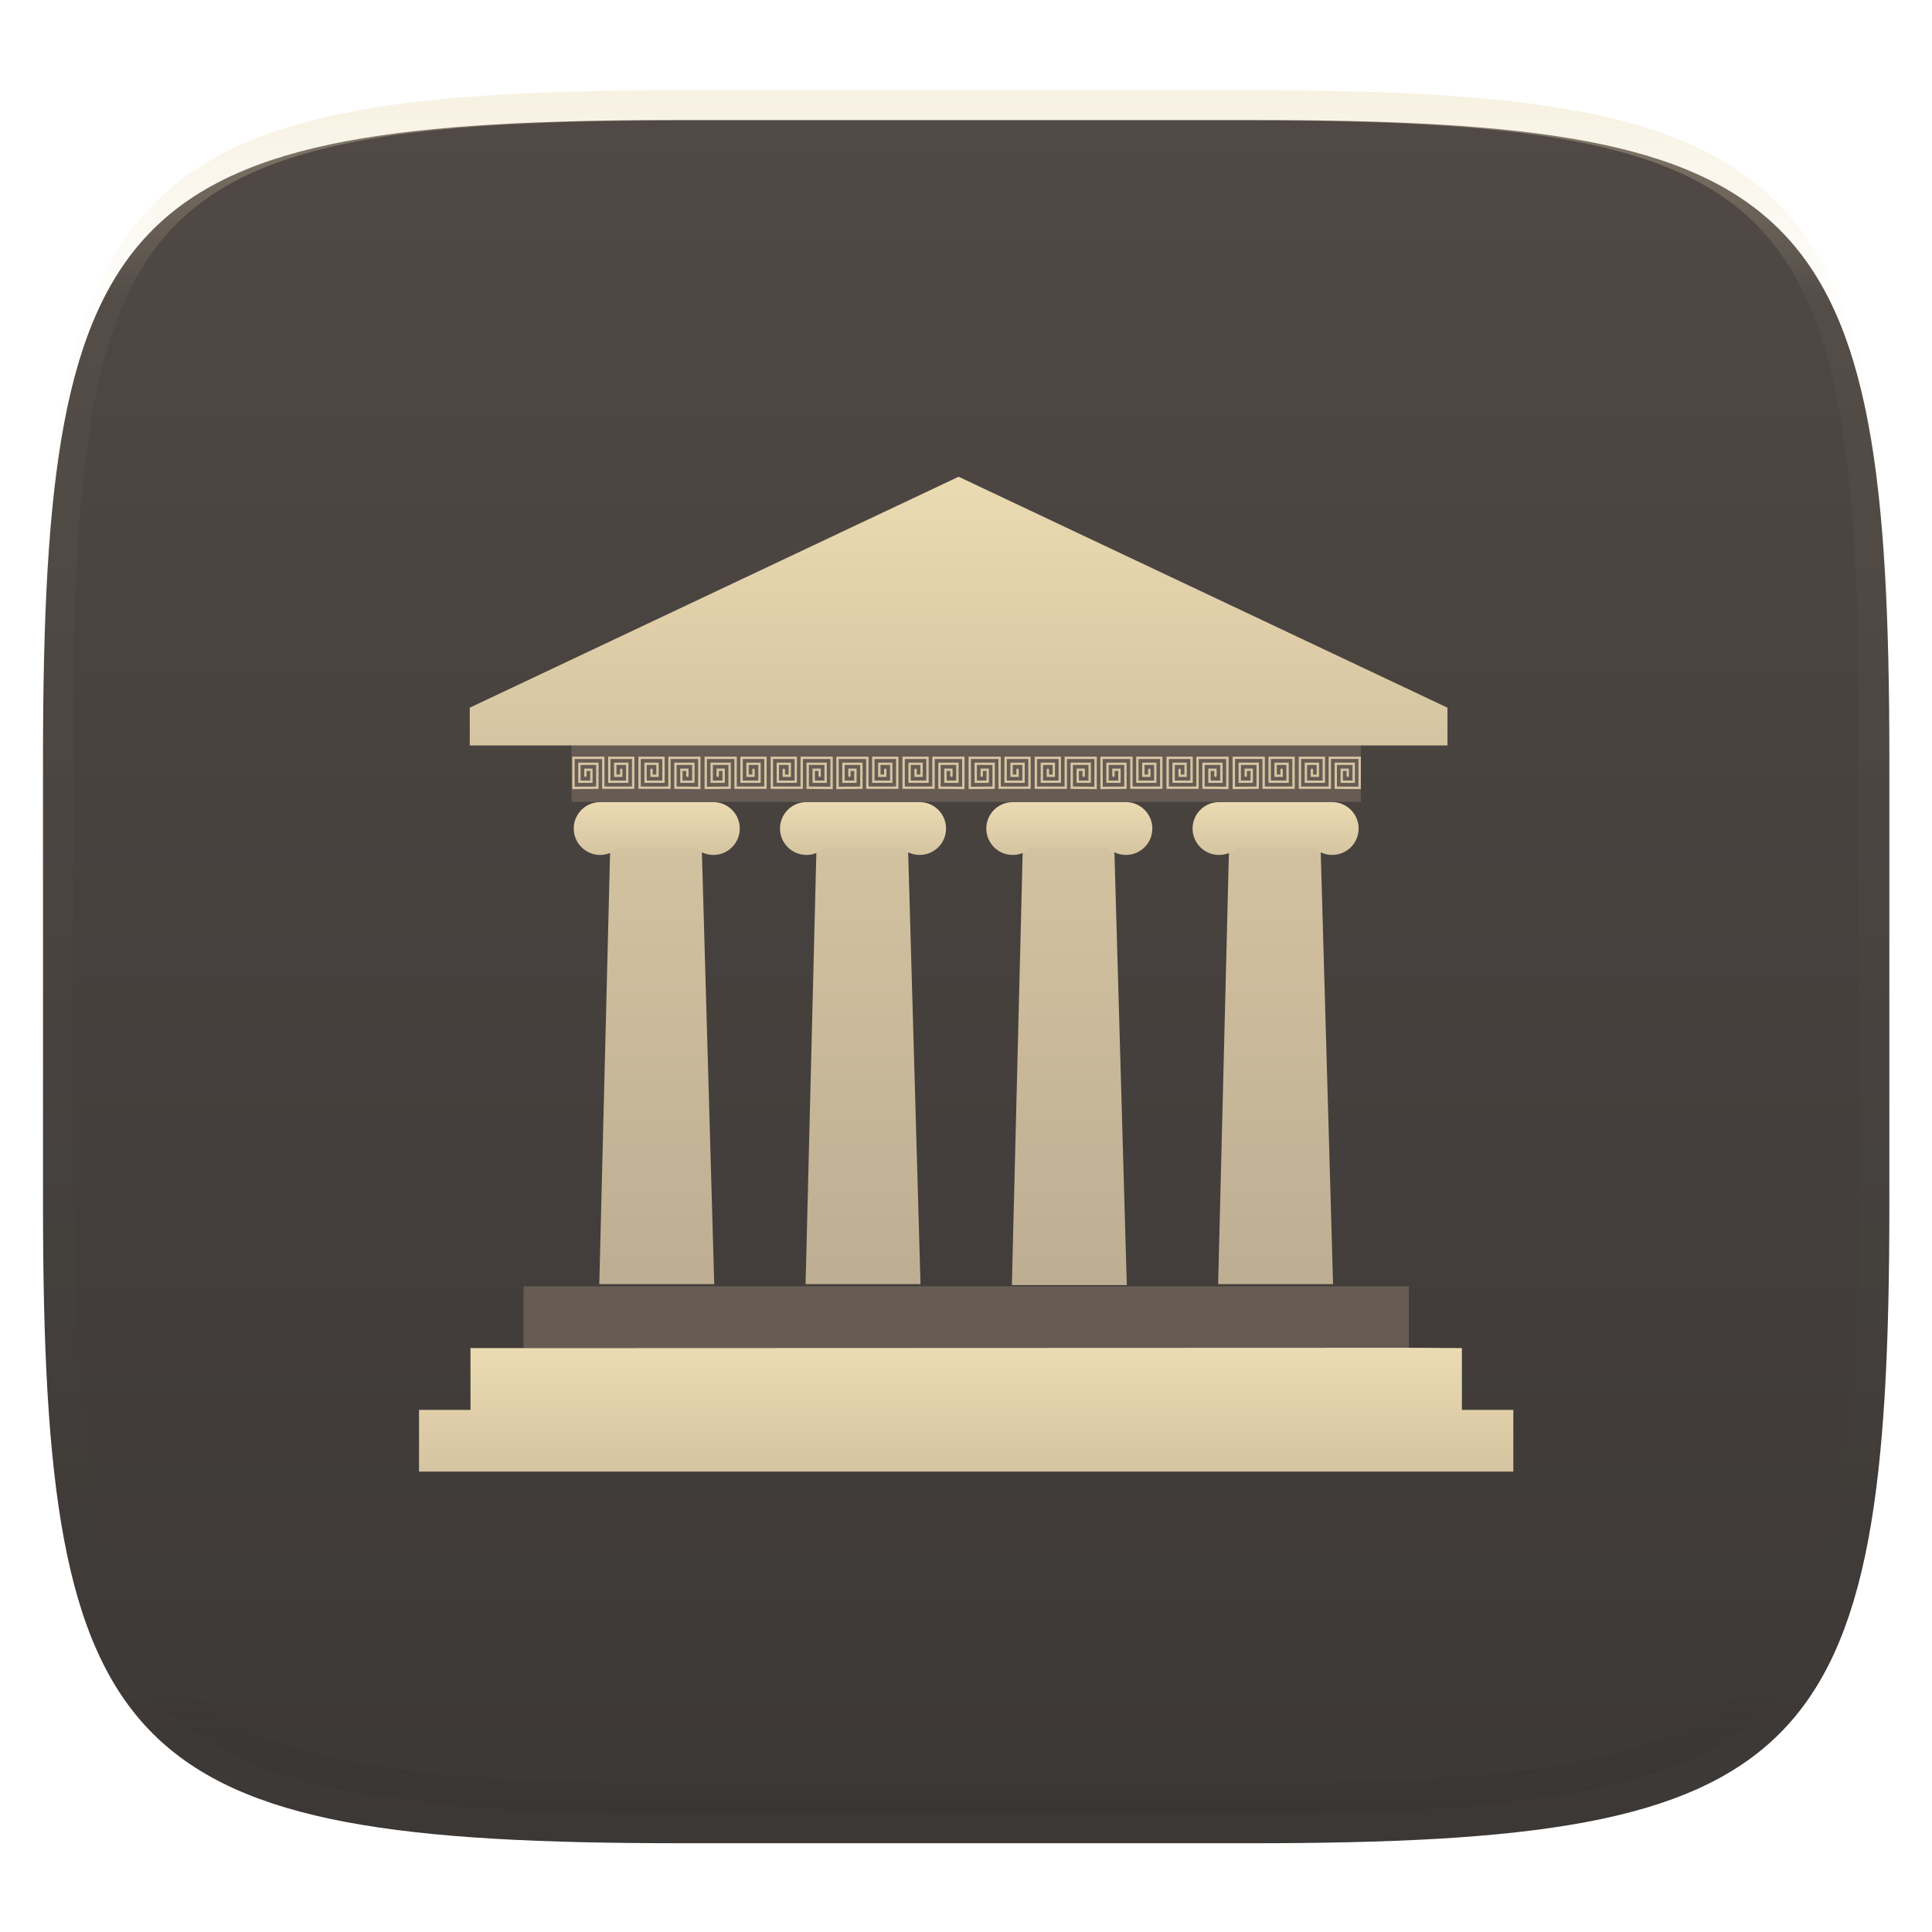 <svg xmlns="http://www.w3.org/2000/svg" style="isolation:isolate" width="256" height="256" viewBox="0 0 256 256">
 <defs>
  <filter id="wwxQvZ9ZohVkPhdLuuufaIDNDCMLG5ra" width="400%" height="400%" x="-200%" y="-200%" color-interpolation-filters="sRGB" filterUnits="objectBoundingBox">
   <feGaussianBlur xmlns="http://www.w3.org/2000/svg" in="SourceGraphic" stdDeviation="4.294"/>
   <feOffset xmlns="http://www.w3.org/2000/svg" dx="0" dy="4" result="pf_100_offsetBlur"/>
   <feFlood xmlns="http://www.w3.org/2000/svg" flood-opacity=".4"/>
   <feComposite xmlns="http://www.w3.org/2000/svg" in2="pf_100_offsetBlur" operator="in" result="pf_100_dropShadow"/>
   <feBlend xmlns="http://www.w3.org/2000/svg" in="SourceGraphic" in2="pf_100_dropShadow" mode="normal"/>
  </filter>
 </defs>
 <g filter="url(#wwxQvZ9ZohVkPhdLuuufaIDNDCMLG5ra)">
  <linearGradient id="_lgradient_113" x1="0" x2="0" y1="0" y2="1" gradientTransform="matrix(244.648,0,0,228.338,5.7,11.9)" gradientUnits="userSpaceOnUse">
   <stop offset="0%" style="stop-color:#504945"/>
   <stop offset="100%" style="stop-color:#3c3836"/>
  </linearGradient>
  <path fill="url(#_lgradient_113)" d="M 165.709 11.9 C 239.765 11.9 250.348 22.457 250.348 96.444 L 250.348 155.695 C 250.348 229.681 239.765 240.238 165.709 240.238 L 90.339 240.238 C 16.284 240.238 5.7 229.681 5.7 155.695 L 5.7 96.444 C 5.7 22.457 16.284 11.9 90.339 11.9 L 165.709 11.9 Z"/>
 </g>
 <g opacity=".4">
  <linearGradient id="_lgradient_114" x1=".517" x2=".517" y1="0" y2="1" gradientTransform="matrix(244.65,0,0,228.34,5.68,11.95)" gradientUnits="userSpaceOnUse">
   <stop offset="0%" style="stop-color:#ebdbb2"/>
   <stop offset="12.5%" stop-opacity=".098" style="stop-color:#ebdbb2"/>
   <stop offset="92.5%" stop-opacity=".098" style="stop-color:#282828"/>
   <stop offset="100%" stop-opacity=".498" style="stop-color:#282828"/>
  </linearGradient>
  <path fill="url(#_lgradient_114)" fill-rule="evenodd" d="M 165.068 11.951 C 169.396 11.941 173.724 11.991 178.052 12.089 C 181.927 12.167 185.803 12.315 189.678 12.541 C 193.131 12.737 196.583 13.022 200.026 13.395 C 203.085 13.73 206.144 14.181 209.174 14.741 C 211.889 15.243 214.574 15.881 217.22 16.657 C 219.62 17.355 221.971 18.219 224.243 19.241 C 226.358 20.184 228.384 21.304 230.302 22.591 C 232.142 23.829 233.863 25.244 235.437 26.806 C 237.001 28.378 238.417 30.088 239.656 31.925 C 240.945 33.841 242.066 35.865 243.02 37.967 C 244.043 40.247 244.909 42.585 245.617 44.972 C 246.394 47.615 247.034 50.297 247.535 53.009 C 248.096 56.035 248.548 59.081 248.883 62.136 C 249.257 65.575 249.542 69.014 249.739 72.462 C 249.965 76.323 250.112 80.194 250.201 84.055 C 250.289 88.378 250.339 92.701 250.329 97.014 L 250.329 155.226 C 250.339 159.549 250.289 163.862 250.201 168.185 C 250.112 172.056 249.965 175.917 249.739 179.778 C 249.542 183.226 249.257 186.675 248.883 190.104 C 248.548 193.159 248.096 196.215 247.535 199.241 C 247.034 201.943 246.394 204.625 245.617 207.268 C 244.909 209.655 244.043 212.003 243.02 214.273 C 242.066 216.385 240.945 218.399 239.656 220.315 C 238.417 222.152 237.001 223.872 235.437 225.434 C 233.863 226.996 232.142 228.411 230.302 229.649 C 228.384 230.936 226.358 232.056 224.243 232.999 C 221.971 234.021 219.62 234.885 217.22 235.593 C 214.574 236.369 211.889 237.007 209.174 237.499 C 206.144 238.068 203.085 238.51 200.026 238.845 C 196.583 239.218 193.131 239.503 189.678 239.699 C 185.803 239.925 181.927 240.073 178.052 240.161 C 173.724 240.249 169.396 240.299 165.068 240.289 L 90.942 240.289 C 86.614 240.299 82.286 240.249 77.958 240.161 C 74.083 240.073 70.207 239.925 66.332 239.699 C 62.879 239.503 59.427 239.218 55.984 238.845 C 52.925 238.51 49.866 238.068 46.836 237.499 C 44.121 237.007 41.436 236.369 38.79 235.593 C 36.39 234.885 34.039 234.021 31.767 232.999 C 29.652 232.056 27.626 230.936 25.708 229.649 C 23.868 228.411 22.147 226.996 20.573 225.434 C 19.009 223.872 17.593 222.152 16.354 220.315 C 15.065 218.399 13.944 216.385 12.99 214.273 C 11.967 212.003 11.101 209.655 10.393 207.268 C 9.616 204.625 8.976 201.943 8.475 199.241 C 7.914 196.215 7.462 193.159 7.127 190.104 C 6.753 186.675 6.468 183.226 6.271 179.778 C 6.045 175.917 5.898 172.056 5.809 168.185 C 5.721 163.862 5.671 159.549 5.681 155.226 L 5.681 97.014 C 5.671 92.701 5.721 88.378 5.809 84.055 C 5.898 80.194 6.045 76.323 6.271 72.462 C 6.468 69.014 6.753 65.575 7.127 62.136 C 7.462 59.081 7.914 56.035 8.475 53.009 C 8.976 50.297 9.616 47.615 10.393 44.972 C 11.101 42.585 11.967 40.247 12.99 37.967 C 13.944 35.865 15.065 33.841 16.354 31.925 C 17.593 30.088 19.009 28.378 20.573 26.806 C 22.147 25.244 23.868 23.829 25.708 22.591 C 27.626 21.304 29.652 20.184 31.767 19.241 C 34.039 18.219 36.39 17.355 38.79 16.657 C 41.436 15.881 44.121 15.243 46.836 14.741 C 49.866 14.181 52.925 13.73 55.984 13.395 C 59.427 13.022 62.879 12.737 66.332 12.541 C 70.207 12.315 74.083 12.167 77.958 12.089 C 82.286 11.991 86.614 11.941 90.942 11.951 L 165.068 11.951 Z M 165.078 15.96 C 169.376 15.95 173.675 15.999 177.973 16.087 C 181.8 16.176 185.626 16.323 189.452 16.539 C 192.836 16.736 196.219 17.011 199.583 17.384 C 202.554 17.699 205.515 18.131 208.446 18.681 C 211.023 19.153 213.58 19.762 216.099 20.499 C 218.322 21.147 220.495 21.953 222.6 22.896 C 224.509 23.751 226.338 24.763 228.069 25.922 C 229.692 27.013 231.207 28.26 232.594 29.646 C 233.981 31.031 235.23 32.544 236.332 34.165 C 237.492 35.894 238.506 37.712 239.361 39.608 C 240.306 41.72 241.112 43.892 241.761 46.102 C 242.509 48.617 243.109 51.162 243.591 53.736 C 244.132 56.664 244.565 59.611 244.889 62.578 C 245.263 65.938 245.539 69.308 245.735 72.688 C 245.952 76.51 246.109 80.322 246.188 84.144 C 246.276 88.437 246.325 92.721 246.325 97.014 C 246.325 97.014 246.325 97.014 246.325 97.014 L 246.325 155.226 C 246.325 155.226 246.325 155.226 246.325 155.226 C 246.325 159.519 246.276 163.803 246.188 168.096 C 246.109 171.918 245.952 175.74 245.735 179.552 C 245.539 182.932 245.263 186.302 244.889 189.672 C 244.565 192.629 244.132 195.576 243.591 198.504 C 243.109 201.078 242.509 203.623 241.761 206.138 C 241.112 208.358 240.306 210.52 239.361 212.632 C 238.506 214.528 237.492 216.356 236.332 218.075 C 235.23 219.706 233.981 221.219 232.594 222.604 C 231.207 223.98 229.692 225.227 228.069 226.318 C 226.338 227.477 224.509 228.489 222.6 229.344 C 220.495 230.297 218.322 231.093 216.099 231.741 C 213.58 232.478 211.023 233.087 208.446 233.559 C 205.515 234.109 202.554 234.541 199.583 234.865 C 196.219 235.229 192.836 235.514 189.452 235.701 C 185.626 235.917 181.8 236.074 177.973 236.153 C 173.675 236.251 169.376 236.29 165.078 236.29 C 165.078 236.29 165.078 236.29 165.068 236.29 L 90.942 236.29 C 90.932 236.29 90.932 236.29 90.932 236.29 C 86.634 236.29 82.335 236.251 78.037 236.153 C 74.21 236.074 70.384 235.917 66.558 235.701 C 63.174 235.514 59.791 235.229 56.427 234.865 C 53.456 234.541 50.495 234.109 47.564 233.559 C 44.987 233.087 42.43 232.478 39.911 231.741 C 37.688 231.093 35.515 230.297 33.41 229.344 C 31.501 228.489 29.672 227.477 27.941 226.318 C 26.318 225.227 24.803 223.98 23.416 222.604 C 22.029 221.219 20.78 219.706 19.678 218.075 C 18.518 216.356 17.504 214.528 16.649 212.632 C 15.704 210.52 14.898 208.358 14.249 206.138 C 13.501 203.623 12.901 201.078 12.419 198.504 C 11.878 195.576 11.445 192.629 11.121 189.672 C 10.747 186.302 10.472 182.932 10.275 179.552 C 10.058 175.74 9.901 171.918 9.822 168.096 C 9.734 163.803 9.685 159.519 9.685 155.226 C 9.685 155.226 9.685 155.226 9.685 155.226 L 9.685 97.014 C 9.685 97.014 9.685 97.014 9.685 97.014 C 9.685 92.721 9.734 88.437 9.822 84.144 C 9.901 80.322 10.058 76.51 10.275 72.688 C 10.472 69.308 10.747 65.938 11.121 62.578 C 11.445 59.611 11.878 56.664 12.419 53.736 C 12.901 51.162 13.501 48.617 14.249 46.102 C 14.898 43.892 15.704 41.72 16.649 39.608 C 17.504 37.712 18.518 35.894 19.678 34.165 C 20.78 32.544 22.029 31.031 23.416 29.646 C 24.803 28.26 26.318 27.013 27.941 25.922 C 29.672 24.763 31.501 23.751 33.41 22.896 C 35.515 21.953 37.688 21.147 39.911 20.499 C 42.43 19.762 44.987 19.153 47.564 18.681 C 50.495 18.131 53.456 17.699 56.427 17.384 C 59.791 17.011 63.174 16.736 66.558 16.539 C 70.384 16.323 74.21 16.176 78.037 16.087 C 82.335 15.999 86.634 15.95 90.932 15.96 C 90.932 15.96 90.932 15.96 90.942 15.96 L 165.068 15.96 C 165.078 15.96 165.078 15.96 165.078 15.96 Z"/>
 </g>
 <g>
  <linearGradient id="_lgradient_115" x1="0" x2="0" y1="0" y2="1" gradientTransform="matrix(145,0,0,16.415,55.524,178.585)" gradientUnits="userSpaceOnUse">
   <stop offset="0%" style="stop-color:#ebdbb2"/>
   <stop offset="100%" style="stop-color:#d5c4a1"/>
  </linearGradient>
  <path fill="url(#_lgradient_115)" d="M 186.679 178.629 L 186.679 178.585 L 193.708 178.629 L 193.708 186.815 L 200.524 186.815 L 200.524 195 L 55.524 194.999 L 55.524 186.815 L 62.341 186.815 L 62.341 178.629 L 69.369 178.629 L 69.369 178.629 L 186.679 178.585 L 186.679 178.629 Z"/>
  <path fill="#665c54" d="M 186.679 178.585 L 186.679 170.443 L 69.369 170.443 L 69.369 170.443 L 69.369 170.443 L 69.369 178.585 L 186.679 178.585 L 186.679 178.585 Z"/>
  <path fill="#665c54" d="M 75.734 98.063 L 180.31 98.063 L 180.31 106.247 L 75.734 106.247 L 75.734 98.063 Z"/>
  <linearGradient id="_lgradient_116" x1="0" x2="0" y1="0" y2="1" gradientTransform="matrix(129.55,0,0,35.605,62.246,63.17)" gradientUnits="userSpaceOnUse">
   <stop offset="0%" style="stop-color:#ebdbb2"/>
   <stop offset="100%" style="stop-color:#d5c4a1"/>
  </linearGradient>
  <path fill="url(#_lgradient_116)" d="M 191.795 93.771 L 127.022 63.17 L 62.246 93.771 L 62.246 98.774 L 191.796 98.775 L 191.796 93.771 L 191.796 93.771 L 191.795 93.771 Z"/>
  <g>
   <path fill="#665c54" d="M 173.549 101.992 L 173.549 102.782 L 174.338 102.782 L 174.338 101.203 L 172.76 101.203 L 172.76 103.571 L 175.128 103.571 L 175.128 100.414 L 171.97 100.414 L 171.97 104.361 L 175.917 104.361 L 175.917 100.414 L 179.864 100.414 L 179.857 104.39 L 176.707 104.361 L 176.707 101.203 L 179.075 101.203 L 179.075 103.571 L 177.496 103.571 L 177.496 101.992 L 178.286 101.992 L 178.286 102.782 M 169.547 101.992 L 169.547 102.782 L 168.758 102.782 L 168.758 101.203 L 170.337 101.203 L 170.337 103.571 L 167.969 103.571 L 167.969 100.414 L 171.126 100.414 L 171.126 104.361 L 167.179 104.361 L 167.179 100.414 L 163.232 100.414 L 163.239 104.391 L 166.39 104.361 L 166.39 101.203 L 164.022 101.203 L 164.022 103.571 L 165.6 103.571 L 165.6 101.993 L 164.811 101.993 L 164.811 102.782 M 156.073 101.993 L 156.073 102.782 L 156.862 102.782 L 156.862 101.203 L 155.283 101.203 L 155.283 103.571 L 157.651 103.571 L 157.651 100.414 L 154.494 100.414 L 154.494 104.361 L 158.441 104.361 L 158.441 100.414 L 162.388 100.414 L 162.381 104.391 L 159.23 104.361 L 159.23 101.203 L 161.598 101.203 L 161.598 103.571 L 160.02 103.571 L 160.02 101.993 L 160.809 101.993 L 160.809 102.782 M 152.071 101.993 L 152.071 102.782 L 151.282 102.782 L 151.282 101.203 L 152.86 101.203 L 152.86 103.571 L 150.492 103.571 L 150.492 100.414 L 153.65 100.414 L 153.65 104.361 L 149.703 104.361 L 149.703 100.414 L 145.756 100.414 L 145.763 104.391 L 148.913 104.361 L 148.913 101.203 L 146.545 101.203 L 146.545 103.571 L 148.124 103.571 L 148.124 101.993 L 147.334 101.993 L 147.334 102.782 M 103.778 101.993 L 103.778 102.782 L 104.567 102.782 L 104.567 101.203 L 102.988 101.203 L 102.988 103.572 L 105.356 103.572 L 105.356 100.414 L 102.199 100.414 L 102.199 104.361 L 106.146 104.361 L 106.146 100.414 L 110.093 100.414 L 110.086 104.391 L 106.935 104.361 L 106.935 101.203 L 109.303 101.203 L 109.303 103.572 L 107.725 103.572 L 107.725 101.993 L 108.514 101.993 L 108.514 102.782 M 99.776 101.993 L 99.776 102.782 L 98.986 102.782 L 98.986 101.204 L 100.565 101.204 L 100.565 103.572 L 98.197 103.572 L 98.197 100.414 L 101.355 100.414 L 101.355 104.361 L 97.408 104.361 L 97.408 100.414 L 93.461 100.414 L 93.468 104.391 L 96.618 104.361 L 96.618 101.204 L 94.25 101.204 L 94.25 103.572 L 95.829 103.572 L 95.829 101.993 L 95.039 101.993 L 95.039 102.782 M 86.301 101.993 L 86.301 102.782 L 87.09 102.782 L 87.09 101.204 L 85.512 101.204 L 85.512 103.572 L 87.88 103.572 L 87.88 100.414 L 84.722 100.414 L 84.722 104.361 L 88.669 104.361 L 88.669 100.414 L 92.616 100.414 L 92.609 104.391 L 89.459 104.361 L 89.459 101.204 L 91.827 101.204 L 91.827 103.572 L 90.248 103.572 L 90.248 101.993 L 91.038 101.993 L 91.038 102.782 M 82.299 101.993 L 82.299 102.782 L 81.51 102.782 L 81.51 101.204 L 83.089 101.204 L 83.089 103.572 L 80.721 103.572 L 80.721 100.414 L 83.878 100.414 L 83.878 104.361 L 79.931 104.361 L 79.931 100.414 L 75.984 100.414 L 75.991 104.391 L 79.142 104.361 L 79.142 101.204 L 76.774 101.204 L 76.774 103.572 L 78.352 103.572 L 78.352 101.993 L 77.563 101.993 L 77.563 102.783 M 138.663 101.993 L 138.663 102.783 L 139.452 102.783 L 139.452 101.204 L 137.874 101.204 L 137.874 103.572 L 140.242 103.572 L 140.242 100.414 L 137.084 100.414 L 137.084 104.361 L 141.031 104.361 L 141.031 100.414 L 144.978 100.414 L 144.971 104.391 L 141.821 104.361 L 141.821 101.204 L 144.189 101.204 L 144.189 103.572 L 142.61 103.572 L 142.61 101.993 L 143.4 101.993 L 143.4 102.783 M 134.661 101.993 L 134.661 102.783 L 133.872 102.783 L 133.872 101.204 L 135.451 101.204 L 135.451 103.572 L 133.083 103.572 L 133.083 100.415 L 136.24 100.415 L 136.24 104.361 L 132.293 104.361 L 132.293 100.415 L 128.346 100.415 L 128.353 104.391 L 131.504 104.361 L 131.504 101.204 L 129.136 101.204 L 129.136 103.572 L 130.714 103.572 L 130.714 101.993 L 129.925 101.993 L 129.925 102.783 M 121.187 101.993 L 121.187 102.783 L 121.976 102.783 L 121.976 101.204 L 120.397 101.204 L 120.397 103.572 L 122.765 103.572 L 122.765 100.415 L 119.608 100.415 L 119.608 104.362 L 123.555 104.362 L 123.555 100.415 L 127.502 100.415 L 127.495 104.391 L 124.344 104.362 L 124.344 101.204 L 126.713 101.204 L 126.713 103.572 L 125.134 103.572 L 125.134 101.993 L 125.923 101.993 L 125.923 102.783 M 117.185 101.993 L 117.185 102.783 L 116.396 102.783 L 116.396 101.204 L 117.974 101.204 L 117.974 103.572 L 115.606 103.572 L 115.606 100.415 L 118.764 100.415 L 118.764 104.362 L 114.817 104.362 L 114.817 100.415 L 110.87 100.415 L 110.877 104.392 L 114.027 104.362 L 114.027 101.204 L 111.659 101.204 L 111.659 103.572 L 113.238 103.572 L 113.238 101.994 L 112.448 101.994 L 112.448 102.783"/>
   <path fill="#d5c4a1" fill-rule="evenodd" d="M 178.423 102.787 L 178.423 102.156 L 177.945 102.156 L 177.945 103.423 L 179.216 103.423 L 179.216 101.363 L 177.156 101.363 L 177.156 104.216 L 180 104.241 L 180.004 100.571 L 176.364 100.571 L 176.364 104.531 L 172.087 104.531 L 172.087 100.255 L 175.571 100.255 L 175.571 103.738 L 172.88 103.738 L 172.88 101.048 L 174.782 101.048 L 174.782 102.949 L 173.673 102.949 L 173.673 101.999 C 173.673 101.957 173.69 101.916 173.719 101.887 C 173.748 101.858 173.79 101.841 173.831 101.841 C 173.873 101.841 173.914 101.858 173.943 101.887 C 173.972 101.916 173.989 101.957 173.989 101.999 L 173.989 102.63 L 174.462 102.63 L 174.462 101.363 L 173.196 101.363 L 173.196 103.423 L 175.255 103.423 L 175.255 100.571 L 172.407 100.571 L 172.407 104.216 L 176.048 104.216 L 176.048 100.255 L 180.324 100.255 L 180.316 104.56 L 176.841 104.531 L 176.841 101.048 L 179.531 101.048 L 179.531 103.738 L 177.63 103.738 L 177.63 101.841 L 178.738 101.841 L 178.738 102.787 C 178.738 102.833 178.722 102.871 178.693 102.9 C 178.664 102.933 178.622 102.949 178.58 102.949 C 178.539 102.949 178.497 102.933 178.468 102.9 C 178.439 102.871 178.423 102.833 178.423 102.787 Z M 164.909 102.787 L 164.909 101.841 L 166.018 101.841 L 166.018 103.738 L 164.116 103.738 L 164.116 101.048 L 166.811 101.048 L 166.811 104.531 L 163.332 104.564 L 163.323 100.255 L 167.599 100.255 L 167.599 104.216 L 171.24 104.216 L 171.24 100.571 L 168.392 100.571 L 168.392 103.423 L 170.452 103.423 L 170.452 101.363 L 169.185 101.363 L 169.185 102.63 L 169.659 102.63 L 169.659 101.999 C 169.659 101.957 169.675 101.916 169.704 101.887 C 169.733 101.858 169.775 101.841 169.816 101.841 C 169.858 101.841 169.899 101.858 169.929 101.887 C 169.958 101.916 169.974 101.957 169.974 101.999 L 169.974 102.949 L 168.866 102.949 L 168.866 101.048 L 170.767 101.048 L 170.767 103.738 L 168.077 103.738 L 168.077 100.255 L 171.56 100.255 L 171.56 104.531 L 167.284 104.531 L 167.284 100.571 L 163.643 100.571 L 163.647 104.245 L 166.491 104.216 L 166.491 101.363 L 164.432 101.363 L 164.432 103.423 L 165.702 103.423 L 165.702 102.156 L 165.225 102.156 L 165.225 102.787 C 165.225 102.833 165.208 102.871 165.179 102.9 C 165.15 102.933 165.109 102.949 165.067 102.949 C 165.025 102.949 164.984 102.933 164.955 102.9 C 164.926 102.871 164.909 102.833 164.909 102.787 Z M 156.145 101.999 C 156.145 101.957 156.162 101.916 156.191 101.887 C 156.22 101.858 156.261 101.841 156.303 101.841 C 156.344 101.841 156.386 101.858 156.415 101.887 C 156.444 101.916 156.461 101.957 156.461 101.999 L 156.461 102.63 L 156.938 102.63 L 156.938 101.363 L 155.672 101.363 L 155.672 103.423 L 157.727 103.423 L 157.727 100.575 L 154.879 100.575 L 154.879 104.216 L 158.52 104.216 L 158.52 100.255 L 162.796 100.255 L 162.788 104.564 L 159.313 104.531 L 159.313 101.048 L 162.003 101.048 L 162.003 103.738 L 160.106 103.738 L 160.106 101.841 L 161.21 101.841 L 161.21 102.787 C 161.21 102.833 161.194 102.871 161.165 102.9 C 161.135 102.933 161.094 102.949 161.052 102.949 C 161.011 102.949 160.974 102.933 160.94 102.9 C 160.911 102.871 160.895 102.833 160.895 102.787 L 160.895 102.156 L 160.421 102.156 L 160.421 103.423 L 161.688 103.423 L 161.688 101.363 L 159.628 101.363 L 159.628 104.216 L 162.472 104.245 L 162.476 100.575 L 158.835 100.575 L 158.835 104.531 L 154.563 104.531 L 154.563 100.255 L 158.047 100.255 L 158.047 103.738 L 155.352 103.738 L 155.352 101.048 L 157.254 101.048 L 157.254 102.949 L 156.145 102.949 L 156.145 101.999 Z M 152.131 101.999 C 152.131 101.957 152.147 101.916 152.18 101.887 C 152.209 101.858 152.247 101.841 152.293 101.841 C 152.334 101.841 152.371 101.858 152.4 101.887 C 152.434 101.916 152.45 101.957 152.45 101.999 L 152.45 102.949 L 151.342 102.949 L 151.342 101.048 L 153.239 101.048 L 153.239 103.738 L 150.549 103.738 L 150.549 100.255 L 154.032 100.255 L 154.032 104.531 L 149.756 104.531 L 149.756 100.575 L 146.115 100.575 L 146.123 104.245 L 148.967 104.216 L 148.967 101.363 L 146.908 101.363 L 146.908 103.423 L 148.174 103.423 L 148.174 102.156 L 147.697 102.156 L 147.697 102.787 C 147.697 102.833 147.68 102.871 147.651 102.9 C 147.622 102.933 147.58 102.949 147.539 102.949 C 147.497 102.949 147.46 102.933 147.427 102.9 C 147.398 102.871 147.381 102.833 147.381 102.787 L 147.381 101.841 L 148.49 101.841 L 148.49 103.738 L 146.592 103.738 L 146.592 101.048 L 149.283 101.048 L 149.283 104.531 L 145.808 104.564 L 145.799 100.255 L 150.076 100.255 L 150.076 104.216 L 153.717 104.216 L 153.717 100.575 L 150.864 100.575 L 150.864 103.423 L 152.924 103.423 L 152.924 101.363 L 151.657 101.363 L 151.657 102.63 L 152.131 102.63 L 152.131 101.999 Z M 103.698 101.999 C 103.698 101.957 103.715 101.916 103.748 101.887 C 103.777 101.858 103.814 101.841 103.86 101.841 C 103.901 101.841 103.939 101.858 103.968 101.887 C 104.001 101.916 104.018 101.957 104.018 101.999 L 104.018 102.63 L 104.491 102.63 L 104.491 101.363 L 103.225 101.363 L 103.225 103.423 L 105.284 103.423 L 105.284 100.575 L 102.432 100.575 L 102.432 104.216 L 106.073 104.216 L 106.073 100.255 L 110.349 100.255 L 110.341 104.564 L 106.866 104.531 L 106.866 101.048 L 109.56 101.048 L 109.56 103.738 L 107.659 103.738 L 107.659 101.841 L 108.767 101.841 L 108.767 102.787 C 108.767 102.833 108.751 102.871 108.721 102.9 C 108.692 102.933 108.651 102.949 108.609 102.949 C 108.568 102.949 108.526 102.933 108.497 102.9 C 108.468 102.871 108.452 102.833 108.452 102.787 L 108.452 102.156 L 107.974 102.156 L 107.974 103.423 L 109.24 103.423 L 109.24 101.363 L 107.181 101.363 L 107.181 104.216 L 110.025 104.245 L 110.033 100.575 L 106.392 100.575 L 106.392 104.531 L 102.116 104.531 L 102.116 100.255 L 105.599 100.255 L 105.599 103.738 L 102.909 103.738 L 102.909 101.048 L 104.806 101.048 L 104.806 102.949 L 103.698 102.949 L 103.698 101.999 Z M 99.688 101.999 C 99.688 101.957 99.704 101.916 99.733 101.887 C 99.762 101.858 99.804 101.841 99.845 101.841 C 99.887 101.841 99.928 101.858 99.957 101.887 C 99.986 101.916 100.003 101.957 100.003 101.999 L 100.003 102.949 L 98.895 102.949 L 98.895 101.048 L 100.796 101.048 L 100.796 103.738 L 98.102 103.738 L 98.102 100.255 L 101.585 100.255 L 101.585 104.531 L 97.313 104.531 L 97.313 100.575 L 93.672 100.575 L 93.676 104.245 L 96.52 104.216 L 96.52 101.363 L 94.461 101.363 L 94.461 103.423 L 95.727 103.423 L 95.727 102.156 L 95.254 102.156 L 95.254 102.792 C 95.254 102.833 95.237 102.871 95.208 102.9 C 95.179 102.933 95.137 102.949 95.096 102.949 C 95.054 102.949 95.013 102.933 94.984 102.9 C 94.955 102.871 94.938 102.833 94.938 102.792 L 94.938 101.841 L 96.047 101.841 L 96.047 103.738 L 94.145 103.738 L 94.145 101.048 L 96.835 101.048 L 96.835 104.531 L 93.361 104.564 L 93.352 100.255 L 97.628 100.255 L 97.628 104.216 L 101.269 104.216 L 101.269 100.575 L 98.421 100.575 L 98.421 103.423 L 100.476 103.423 L 100.476 101.363 L 99.21 101.363 L 99.21 102.63 L 99.688 102.63 L 99.688 101.999 Z M 86.174 101.999 C 86.174 101.957 86.191 101.916 86.22 101.887 C 86.249 101.858 86.29 101.841 86.332 101.841 C 86.373 101.841 86.415 101.858 86.444 101.887 C 86.473 101.916 86.49 101.957 86.49 101.999 L 86.49 102.63 L 86.963 102.63 L 86.963 101.363 L 85.697 101.363 L 85.697 103.423 L 87.756 103.423 L 87.756 100.575 L 84.908 100.575 L 84.908 104.216 L 88.549 104.216 L 88.549 100.255 L 92.825 100.255 L 92.817 104.564 L 89.342 104.531 L 89.342 101.048 L 92.032 101.048 L 92.032 103.738 L 90.131 103.738 L 90.131 101.841 L 91.239 101.841 L 91.239 102.792 C 91.239 102.833 91.222 102.871 91.193 102.904 C 91.164 102.933 91.123 102.949 91.081 102.949 C 91.04 102.949 90.998 102.933 90.969 102.904 C 90.94 102.871 90.924 102.833 90.924 102.792 L 90.924 102.156 L 90.446 102.156 L 90.446 103.423 L 91.716 103.423 L 91.716 101.363 L 89.657 101.363 L 89.657 104.216 L 92.501 104.245 L 92.505 100.575 L 88.864 100.575 L 88.864 104.531 L 84.588 104.531 L 84.588 100.255 L 88.071 100.255 L 88.071 103.738 L 85.381 103.738 L 85.381 101.048 L 87.283 101.048 L 87.283 102.949 L 86.174 102.949 L 86.174 101.999 Z M 82.16 101.999 C 82.16 101.957 82.176 101.916 82.205 101.887 C 82.234 101.858 82.276 101.841 82.317 101.841 C 82.359 101.841 82.4 101.858 82.429 101.887 C 82.458 101.916 82.475 101.957 82.475 101.999 L 82.475 102.949 L 81.367 102.949 L 81.367 101.048 L 83.268 101.048 L 83.268 103.738 L 80.578 103.738 L 80.578 100.255 L 84.061 100.255 L 84.061 104.531 L 79.785 104.531 L 79.785 100.575 L 76.144 100.575 L 76.148 104.245 L 78.992 104.216 L 78.992 101.363 L 76.933 101.363 L 76.933 103.423 L 78.203 103.423 L 78.203 102.156 L 77.726 102.156 L 77.726 102.792 C 77.726 102.833 77.709 102.871 77.68 102.904 C 77.651 102.933 77.609 102.949 77.568 102.949 C 77.526 102.949 77.485 102.933 77.456 102.904 C 77.427 102.871 77.41 102.833 77.41 102.792 L 77.41 101.841 L 78.519 101.841 L 78.519 103.738 L 76.617 103.738 L 76.617 101.048 L 79.312 101.048 L 79.312 104.531 L 75.832 104.564 L 75.824 100.255 L 80.1 100.255 L 80.1 104.216 L 83.741 104.216 L 83.741 100.575 L 80.893 100.575 L 80.893 103.423 L 82.952 103.423 L 82.952 101.363 L 81.686 101.363 L 81.686 102.63 L 82.16 102.63 L 82.16 101.999 Z M 138.688 101.999 C 138.688 101.957 138.704 101.916 138.733 101.887 C 138.762 101.858 138.804 101.841 138.845 101.841 C 138.887 101.841 138.924 101.858 138.958 101.887 C 138.987 101.916 139.003 101.957 139.003 101.999 L 139.003 102.63 L 139.477 102.63 L 139.477 101.363 L 138.21 101.363 L 138.21 103.423 L 140.269 103.423 L 140.269 100.575 L 137.417 100.575 L 137.417 104.216 L 141.062 104.216 L 141.062 100.255 L 145.334 100.255 L 145.33 104.564 L 141.851 104.531 L 141.851 101.048 L 144.546 101.048 L 144.546 103.738 L 142.644 103.738 L 142.644 101.841 L 143.753 101.841 L 143.753 102.792 C 143.753 102.833 143.736 102.871 143.707 102.904 C 143.678 102.933 143.636 102.949 143.595 102.949 C 143.553 102.949 143.512 102.933 143.483 102.904 C 143.454 102.871 143.437 102.833 143.437 102.792 L 143.437 102.156 L 142.96 102.156 L 142.96 103.423 L 144.226 103.423 L 144.226 101.363 L 142.171 101.363 L 142.171 104.216 L 145.011 104.245 L 145.019 100.575 L 141.378 100.575 L 141.378 104.531 L 137.102 104.531 L 137.102 100.255 L 140.585 100.255 L 140.585 103.738 L 137.895 103.738 L 137.895 101.048 L 139.792 101.048 L 139.792 102.949 L 138.688 102.949 L 138.688 101.999 Z M 134.673 101.999 C 134.673 101.957 134.69 101.916 134.719 101.887 C 134.748 101.858 134.789 101.841 134.831 101.841 C 134.872 101.841 134.914 101.858 134.943 101.887 C 134.972 101.916 134.989 101.957 134.989 101.999 L 134.989 102.949 L 133.88 102.949 L 133.88 101.048 L 135.782 101.048 L 135.782 103.738 L 133.087 103.738 L 133.087 100.255 L 136.57 100.255 L 136.57 104.531 L 132.298 104.531 L 132.298 100.575 L 128.657 100.575 L 128.662 104.245 L 131.505 104.216 L 131.505 101.363 L 129.446 101.363 L 129.446 103.423 L 130.712 103.423 L 130.712 102.156 L 130.239 102.156 L 130.239 102.792 C 130.239 102.833 130.223 102.871 130.194 102.904 C 130.164 102.933 130.123 102.949 130.081 102.949 C 130.04 102.949 129.998 102.933 129.969 102.904 C 129.94 102.871 129.924 102.833 129.924 102.792 L 129.924 101.841 L 131.032 101.841 L 131.032 103.738 L 129.131 103.738 L 129.131 101.048 L 131.821 101.048 L 131.821 104.531 L 128.346 104.564 L 128.338 100.255 L 132.614 100.255 L 132.614 104.216 L 136.255 104.216 L 136.255 100.575 L 133.407 100.575 L 133.407 103.423 L 135.466 103.423 L 135.466 101.363 L 134.196 101.363 L 134.196 102.63 L 134.673 102.63 L 134.673 101.999 Z M 121.16 101.999 C 121.16 101.957 121.176 101.916 121.205 101.887 C 121.234 101.858 121.276 101.841 121.317 101.841 C 121.359 101.841 121.4 101.858 121.43 101.887 C 121.459 101.916 121.475 101.957 121.475 101.999 L 121.475 102.63 L 121.953 102.63 L 121.953 101.363 L 120.682 101.363 L 120.682 103.423 L 122.741 103.423 L 122.741 100.575 L 119.893 100.575 L 119.893 104.216 L 123.534 104.216 L 123.534 100.255 L 127.811 100.255 L 127.802 104.564 L 124.327 104.531 L 124.327 101.048 L 127.018 101.048 L 127.018 103.738 L 125.116 103.738 L 125.116 101.841 L 126.225 101.841 L 126.225 102.792 C 126.225 102.833 126.208 102.871 126.179 102.904 C 126.15 102.933 126.108 102.949 126.067 102.949 C 126.025 102.949 125.984 102.933 125.955 102.904 C 125.926 102.871 125.909 102.833 125.909 102.792 L 125.909 102.156 L 125.436 102.156 L 125.436 103.423 L 126.702 103.423 L 126.702 101.363 L 124.643 101.363 L 124.643 104.216 L 127.487 104.245 L 127.491 100.575 L 123.85 100.575 L 123.85 104.531 L 119.574 104.531 L 119.574 100.255 L 123.057 100.255 L 123.057 103.738 L 120.367 103.738 L 120.367 101.048 L 122.268 101.048 L 122.268 102.949 L 121.16 102.949 L 121.16 101.999 Z M 117.145 101.999 C 117.145 101.957 117.162 101.916 117.191 101.887 C 117.22 101.858 117.261 101.841 117.303 101.841 C 117.344 101.841 117.386 101.858 117.415 101.887 C 117.444 101.916 117.461 101.957 117.461 101.999 L 117.461 102.949 L 116.352 102.949 L 116.352 101.048 L 118.254 101.048 L 118.254 103.738 L 115.563 103.738 L 115.563 100.255 L 119.046 100.255 L 119.046 104.531 L 114.77 104.531 L 114.77 100.575 L 111.129 100.575 L 111.138 104.245 L 113.977 104.216 L 113.977 101.363 L 111.922 101.363 L 111.922 103.423 L 113.189 103.423 L 113.189 102.156 L 112.711 102.156 L 112.711 102.792 C 112.711 102.833 112.695 102.871 112.665 102.904 C 112.636 102.933 112.595 102.949 112.553 102.949 C 112.512 102.949 112.47 102.933 112.441 102.904 C 112.412 102.871 112.396 102.833 112.396 102.792 L 112.396 101.841 L 113.504 101.841 L 113.504 103.738 L 111.603 103.738 L 111.603 101.048 L 114.297 101.048 L 114.297 104.531 L 110.818 104.564 L 110.814 100.255 L 115.086 100.255 L 115.086 104.216 L 118.731 104.216 L 118.731 100.575 L 115.879 100.575 L 115.879 103.423 L 117.938 103.423 L 117.938 101.363 L 116.672 101.363 L 116.672 102.63 L 117.145 102.63 L 117.145 101.999 Z"/>
  </g>
  <g>
   <linearGradient id="_lgradient_117" x1="0" x2="0" y1="0" y2="1" gradientTransform="matrix(15.23,0,0,63.624,79.409,106.532)" gradientUnits="userSpaceOnUse">
    <stop offset="0%" style="stop-color:#d5c4a1"/>
    <stop offset="100%" style="stop-color:#bdae93"/>
   </linearGradient>
   <path fill="url(#_lgradient_117)" d="M 81 106.535 L 92.822 106.535 L 94.639 170.155 L 79.409 170.156 L 81 106.532 L 81 106.532 L 81 106.535 Z"/>
   <linearGradient id="_lgradient_118" x1="0" x2="0" y1="0" y2="1" gradientTransform="matrix(22,0,0,7,76.024,106.285)" gradientUnits="userSpaceOnUse">
    <stop offset="0%" style="stop-color:#ebdbb2"/>
    <stop offset="100%" style="stop-color:#d5c4a1"/>
   </linearGradient>
   <path fill="url(#_lgradient_118)" d="M 92.076 112.285 L 81.973 112.285 C 81.341 112.903 80.477 113.285 79.524 113.285 C 77.592 113.285 76.024 111.717 76.024 109.785 C 76.024 107.853 77.592 106.285 79.524 106.285 C 79.6 106.285 79.675 106.287 79.75 106.292 L 79.75 106.285 L 94.524 106.285 L 94.75 106.285 L 94.75 106.292 C 96.576 106.409 98.024 107.929 98.024 109.785 C 98.024 111.717 96.456 113.285 94.524 113.285 C 93.571 113.285 92.707 112.903 92.076 112.285 Z"/>
  </g>
  <g>
   <linearGradient id="_lgradient_119" x1="0" x2="0" y1="0" y2="1" gradientTransform="matrix(15.231,0,0,63.624,106.742,106.534)" gradientUnits="userSpaceOnUse">
    <stop offset="0%" style="stop-color:#d5c4a1"/>
    <stop offset="100%" style="stop-color:#bdae93"/>
   </linearGradient>
   <path fill="url(#_lgradient_119)" d="M 108.333 106.535 L 120.154 106.534 L 121.973 170.158 L 106.742 170.158 L 108.333 106.538 L 108.333 106.535 Z"/>
   <linearGradient id="_lgradient_120" x1="0" x2="0" y1="0" y2="1" gradientTransform="matrix(22,0,0,7,103.357,106.285)" gradientUnits="userSpaceOnUse">
    <stop offset="0%" style="stop-color:#ebdbb2"/>
    <stop offset="100%" style="stop-color:#d5c4a1"/>
   </linearGradient>
   <path fill="url(#_lgradient_120)" d="M 119.409 112.285 L 109.306 112.285 C 108.675 112.903 107.81 113.285 106.857 113.285 C 104.926 113.285 103.357 111.717 103.357 109.785 C 103.357 107.853 104.926 106.285 106.857 106.285 C 106.933 106.285 107.008 106.287 107.083 106.292 L 107.083 106.285 L 121.857 106.285 L 122.083 106.285 L 122.083 106.292 C 123.91 106.409 125.357 107.929 125.357 109.785 C 125.357 111.717 123.789 113.285 121.857 113.285 C 120.905 113.285 120.04 112.903 119.409 112.285 Z"/>
  </g>
  <g>
   <linearGradient id="_lgradient_121" x1="0" x2="0" y1="0" y2="1" gradientTransform="matrix(15.23,0,0,63.624,134.076,106.658)" gradientUnits="userSpaceOnUse">
    <stop offset="0%" style="stop-color:#d5c4a1"/>
    <stop offset="100%" style="stop-color:#bdae93"/>
   </linearGradient>
   <path fill="url(#_lgradient_121)" d="M 135.666 106.661 L 147.488 106.661 L 149.306 170.281 L 134.076 170.281 L 135.666 106.658 L 135.666 106.658 L 135.666 106.661 Z"/>
   <linearGradient id="_lgradient_122" x1="0" x2="0" y1="0" y2="1" gradientTransform="matrix(22,0,0,7,130.691,106.285)" gradientUnits="userSpaceOnUse">
    <stop offset="0%" style="stop-color:#ebdbb2"/>
    <stop offset="100%" style="stop-color:#d5c4a1"/>
   </linearGradient>
   <path fill="url(#_lgradient_122)" d="M 146.742 112.285 L 136.639 112.285 C 136.008 112.903 135.144 113.285 134.191 113.285 C 132.259 113.285 130.691 111.717 130.691 109.785 C 130.691 107.853 132.259 106.285 134.191 106.285 C 134.267 106.285 134.342 106.287 134.416 106.292 L 134.416 106.285 L 149.191 106.285 L 149.416 106.285 L 149.416 106.292 C 151.243 106.409 152.691 107.929 152.691 109.785 C 152.691 111.717 151.123 113.285 149.191 113.285 C 148.238 113.285 147.374 112.903 146.742 112.285 Z"/>
  </g>
  <g>
   <linearGradient id="_lgradient_123" x1="0" x2="0" y1="0" y2="1" gradientTransform="matrix(15.23,0,0,63.624,161.409,106.535)" gradientUnits="userSpaceOnUse">
    <stop offset="0%" style="stop-color:#d5c4a1"/>
    <stop offset="100%" style="stop-color:#bdae93"/>
   </linearGradient>
   <path fill="url(#_lgradient_123)" d="M 162.999 106.535 L 174.821 106.535 L 176.639 170.158 L 161.409 170.158 L 162.999 106.538 L 162.999 106.535 Z"/>
   <linearGradient id="_lgradient_124" x1="0" x2="0" y1="0" y2="1" gradientTransform="matrix(22,0,0,7,158.024,106.285)" gradientUnits="userSpaceOnUse">
    <stop offset="0%" style="stop-color:#ebdbb2"/>
    <stop offset="100%" style="stop-color:#d5c4a1"/>
   </linearGradient>
   <path fill="url(#_lgradient_124)" d="M 174.076 112.285 L 163.973 112.285 C 163.341 112.903 162.477 113.285 161.524 113.285 C 159.592 113.285 158.024 111.717 158.024 109.785 C 158.024 107.853 159.592 106.285 161.524 106.285 C 161.6 106.285 161.675 106.287 161.75 106.292 L 161.75 106.285 L 176.524 106.285 L 176.75 106.285 L 176.75 106.292 C 178.576 106.409 180.024 107.929 180.024 109.785 C 180.024 111.717 178.456 113.285 176.524 113.285 C 175.571 113.285 174.707 112.903 174.076 112.285 Z"/>
  </g>
 </g>
</svg>
